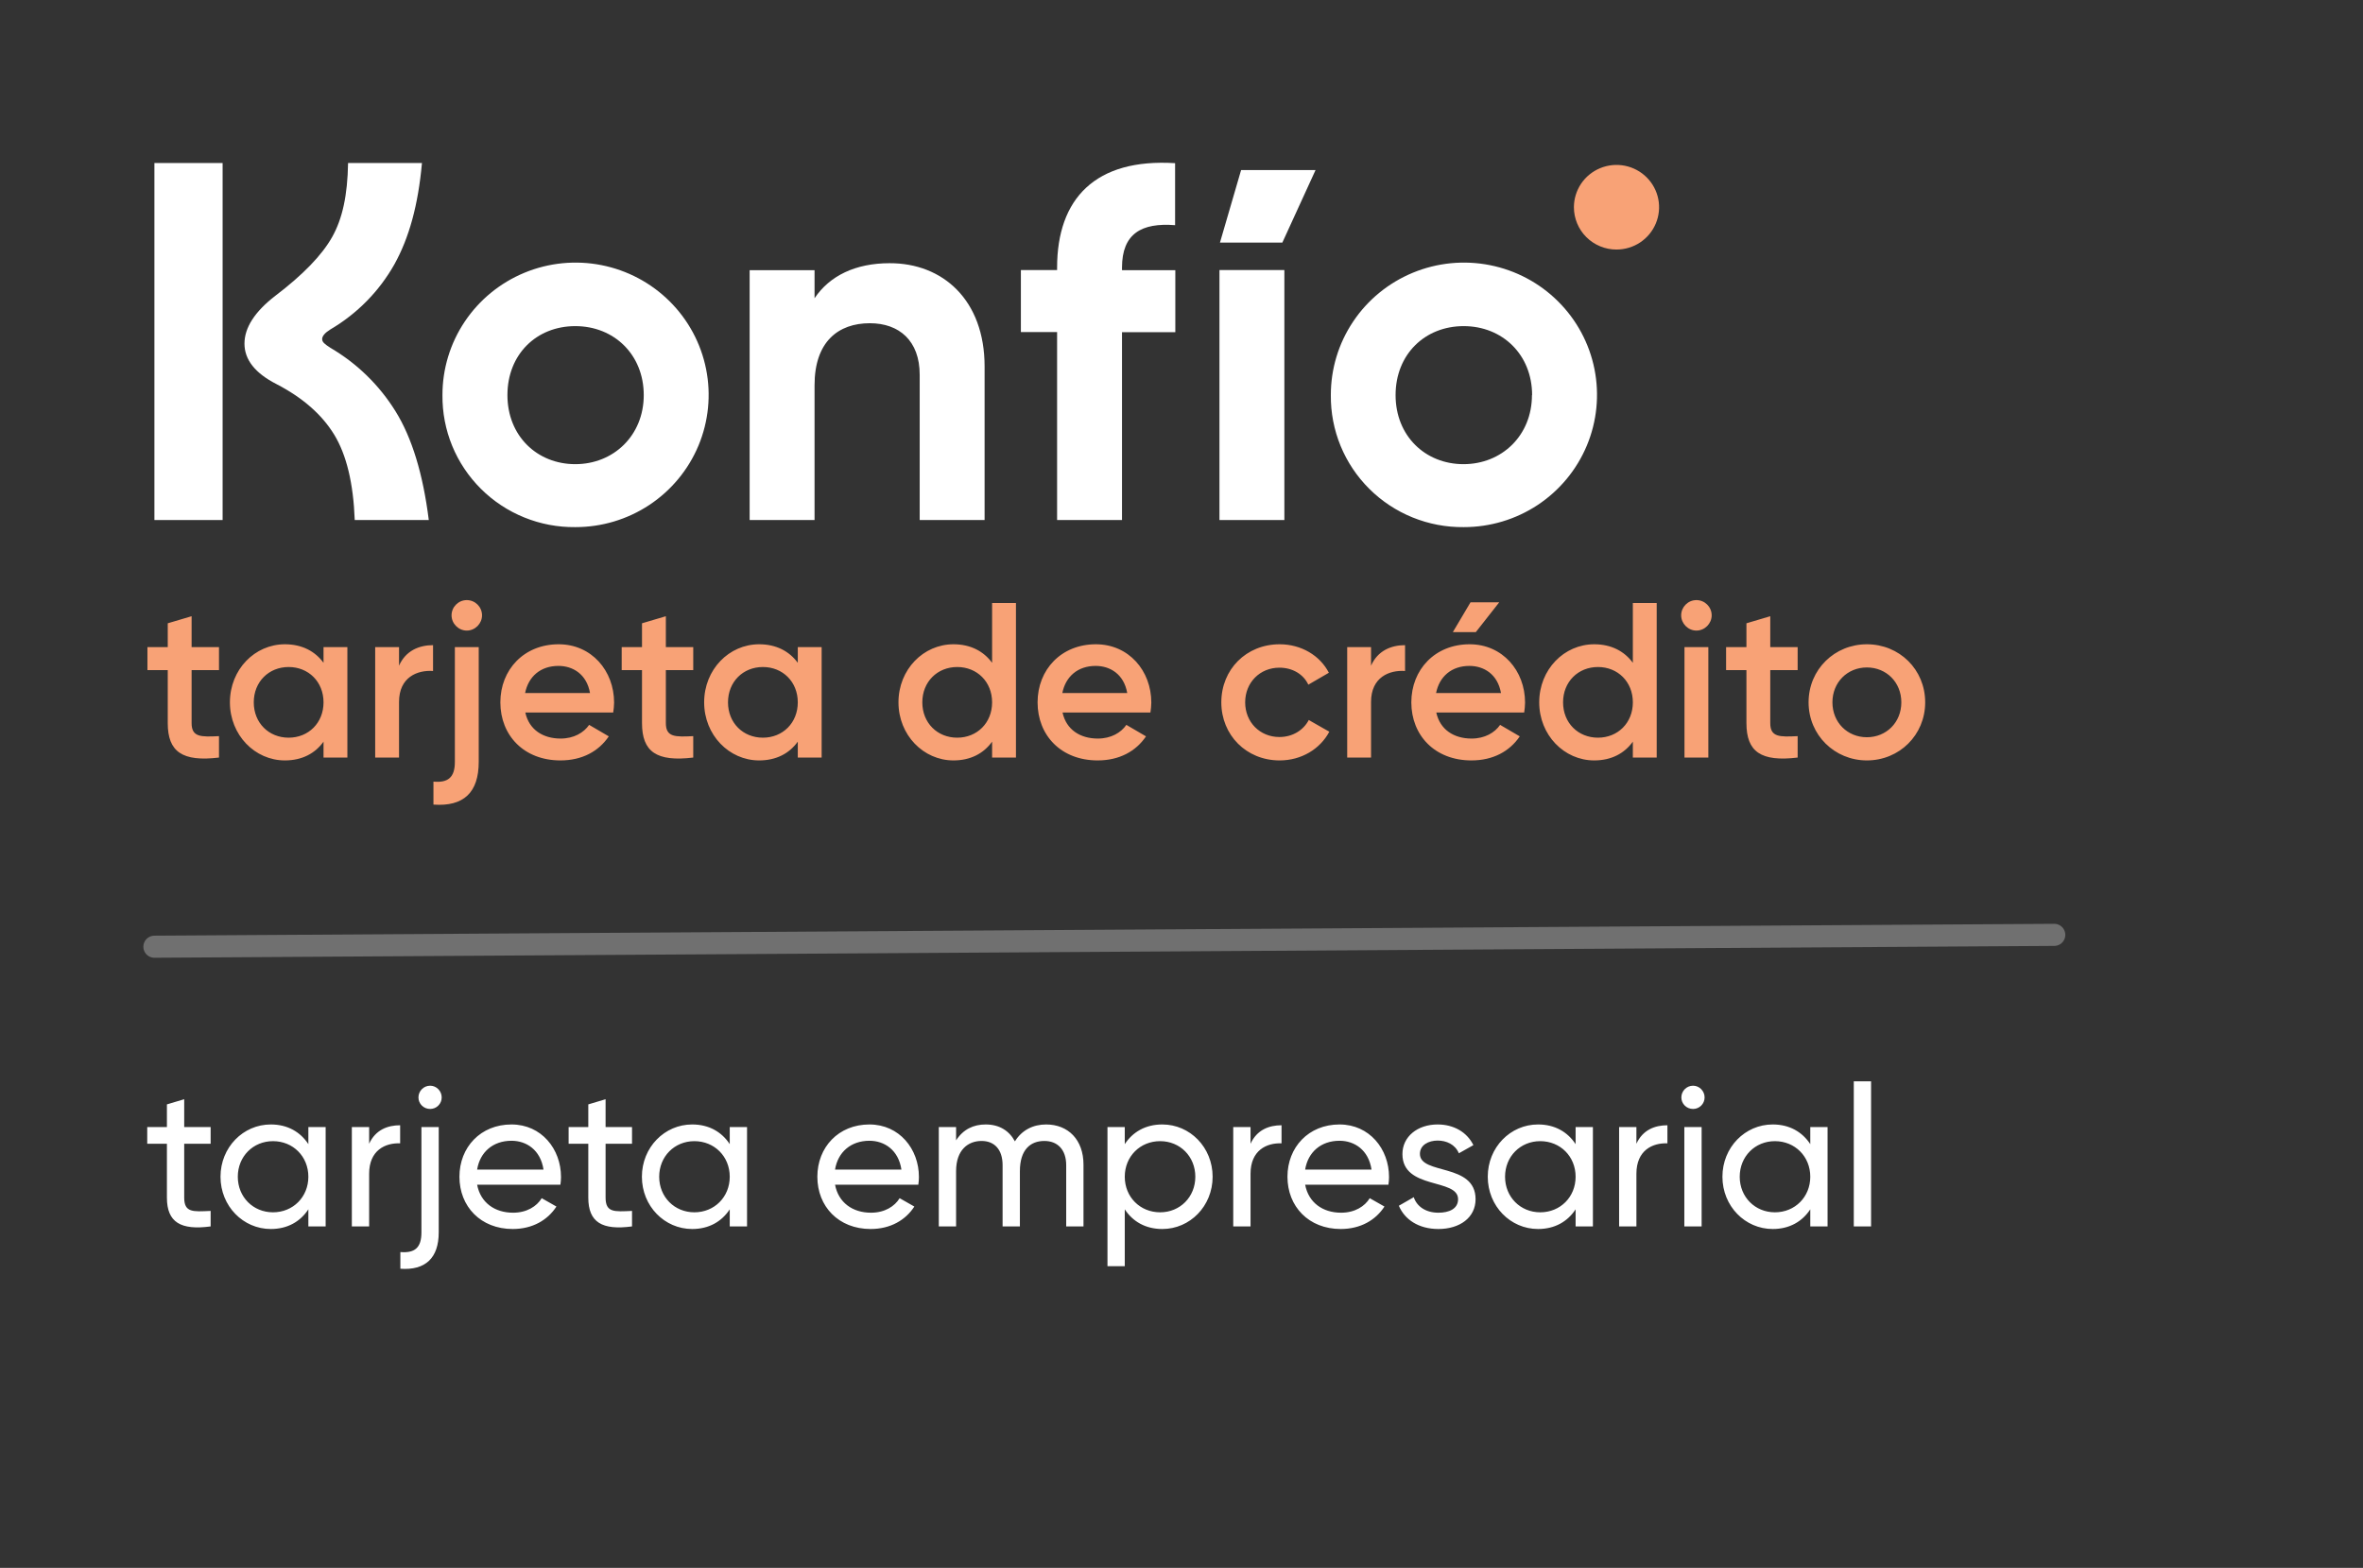 <svg width="107" height="71" viewBox="0 0 107 71" fill="none" xmlns="http://www.w3.org/2000/svg">
<rect x="0" y="0" width="107" height="71" fill="#333333" stroke="none"/>
<path d="M20.035 17.892C20.033 16.707 20.385 15.547 21.046 14.561C21.708 13.574 22.649 12.805 23.75 12.35C24.852 11.895 26.065 11.775 27.235 12.006C28.405 12.237 29.48 12.807 30.323 13.646C31.167 14.484 31.741 15.552 31.973 16.715C32.206 17.878 32.085 19.083 31.628 20.178C31.17 21.273 30.396 22.208 29.403 22.866C28.41 23.523 27.243 23.872 26.05 23.87C25.258 23.878 24.472 23.73 23.739 23.432C23.005 23.135 22.339 22.695 21.779 22.138C21.218 21.581 20.776 20.919 20.476 20.19C20.177 19.461 20.027 18.68 20.035 17.892V17.892ZM29.15 17.892C29.15 16.059 27.807 14.768 26.05 14.768C24.294 14.768 22.977 16.045 22.977 17.892C22.977 19.739 24.32 21.019 26.05 21.019C27.781 21.019 29.15 19.723 29.15 17.892Z" fill="white"/>
<path d="M44.584 16.597V23.549H41.645V16.969C41.645 15.429 40.715 14.637 39.389 14.637C37.955 14.637 36.884 15.475 36.884 17.445V23.549H33.945V12.236H36.884V13.506C37.567 12.485 38.743 11.919 40.279 11.919C42.692 11.91 44.584 13.586 44.584 16.597Z" fill="white"/>
<path d="M50.806 12.12V12.236H53.22V15.043H50.806V23.549H47.867V15.036H46.227V12.229H47.867V12.12C47.867 8.996 49.598 7.163 53.21 7.389V10.197C51.693 10.077 50.806 10.576 50.806 12.12Z" fill="white"/>
<path d="M58.158 12.229H55.219V23.549H58.158V12.229Z" fill="white"/>
<path d="M58.067 10.984L59.57 7.701H56.199L55.242 10.984H58.067Z" fill="white"/>
<path d="M60.262 17.892C60.26 16.707 60.611 15.547 61.273 14.561C61.934 13.574 62.875 12.805 63.977 12.35C65.079 11.895 66.291 11.775 67.462 12.006C68.632 12.237 69.707 12.807 70.55 13.646C71.394 14.484 71.968 15.552 72.2 16.715C72.432 17.878 72.312 19.083 71.854 20.178C71.397 21.273 70.622 22.208 69.63 22.866C68.637 23.523 67.47 23.872 66.277 23.87C65.485 23.878 64.699 23.73 63.965 23.432C63.232 23.135 62.565 22.695 62.005 22.138C61.445 21.581 61.002 20.919 60.703 20.19C60.404 19.461 60.254 18.68 60.262 17.892ZM69.376 17.892C69.376 16.059 68.031 14.768 66.277 14.768C64.523 14.768 63.194 16.045 63.194 17.892C63.194 19.739 64.537 21.019 66.27 21.019C68.003 21.019 69.369 19.723 69.369 17.892H69.376Z" fill="white"/>
<path d="M10.08 7.382H6.992V23.549H10.08V7.382Z" fill="white"/>
<path d="M19.107 7.382C18.935 9.289 18.526 10.767 17.861 11.966C17.174 13.187 16.172 14.206 14.96 14.918C14.711 15.073 14.588 15.219 14.588 15.357C14.588 15.496 14.711 15.588 14.96 15.75C16.163 16.454 17.175 17.44 17.908 18.622C18.651 19.815 19.154 21.457 19.416 23.549H16.063C16.001 21.887 15.691 20.598 15.134 19.684C14.576 18.77 13.702 18.005 12.511 17.389C11.552 16.898 11.072 16.29 11.07 15.565C11.069 14.84 11.533 14.117 12.464 13.397C13.719 12.444 14.578 11.556 15.041 10.732C15.505 9.908 15.738 8.844 15.761 7.382H19.107Z" fill="white"/>
<path d="M71.269 9.384C71.269 9.005 71.383 8.635 71.594 8.319C71.806 8.004 72.108 7.759 72.46 7.614C72.812 7.469 73.2 7.431 73.574 7.505C73.948 7.579 74.292 7.761 74.561 8.029C74.831 8.297 75.015 8.639 75.089 9.01C75.163 9.382 75.125 9.767 74.979 10.117C74.833 10.468 74.586 10.767 74.269 10.978C73.952 11.188 73.579 11.3 73.198 11.3C72.945 11.301 72.694 11.252 72.46 11.155C72.225 11.059 72.013 10.918 71.834 10.74C71.654 10.562 71.513 10.351 71.416 10.118C71.319 9.885 71.269 9.636 71.269 9.384V9.384Z" fill="#F8A276"/>
<path opacity="0.3" d="M6.992 42.871L93.02 42.334" stroke="white" stroke-miterlimit="10" stroke-linecap="round"/>
<path d="M9.916 30.345V29.305H8.676V27.905L7.596 28.225V29.305H6.676V30.345H7.596V32.745C7.596 34.045 8.256 34.505 9.916 34.305V33.335C9.096 33.375 8.676 33.385 8.676 32.745V30.345H9.916ZM14.65 29.305V30.015C14.271 29.495 13.681 29.175 12.9 29.175C11.54 29.175 10.411 30.315 10.411 31.805C10.411 33.285 11.54 34.435 12.9 34.435C13.681 34.435 14.271 34.115 14.65 33.585V34.305H15.73V29.305H14.65ZM13.07 33.405C12.171 33.405 11.491 32.735 11.491 31.805C11.491 30.875 12.171 30.205 13.07 30.205C13.97 30.205 14.65 30.875 14.65 31.805C14.65 32.735 13.97 33.405 13.07 33.405ZM18.069 30.145V29.305H16.989V34.305H18.069V31.785C18.069 30.665 18.899 30.335 19.609 30.385V29.215C18.979 29.215 18.369 29.465 18.069 30.145ZM21.137 28.555C21.517 28.555 21.827 28.235 21.827 27.865C21.827 27.485 21.517 27.175 21.137 27.175C20.757 27.175 20.447 27.485 20.447 27.865C20.447 28.235 20.757 28.555 21.137 28.555ZM20.597 34.505C20.597 35.205 20.287 35.455 19.627 35.395V36.435C20.997 36.535 21.677 35.885 21.677 34.505V29.305H20.597V34.505ZM23.787 32.265H27.767C27.787 32.125 27.807 31.965 27.807 31.815C27.807 30.375 26.787 29.175 25.297 29.175C23.727 29.175 22.657 30.325 22.657 31.805C22.657 33.305 23.727 34.435 25.377 34.435C26.357 34.435 27.107 34.025 27.567 33.345L26.677 32.825C26.437 33.175 25.987 33.445 25.387 33.445C24.587 33.445 23.957 33.045 23.787 32.265ZM23.777 31.385C23.927 30.635 24.477 30.155 25.287 30.155C25.937 30.155 26.567 30.525 26.717 31.385H23.777ZM31.391 30.345V29.305H30.151V27.905L29.071 28.225V29.305H28.151V30.345H29.071V32.745C29.071 34.045 29.731 34.505 31.391 34.305V33.335C30.571 33.375 30.151 33.385 30.151 32.745V30.345H31.391ZM36.125 29.305V30.015C35.745 29.495 35.155 29.175 34.375 29.175C33.015 29.175 31.885 30.315 31.885 31.805C31.885 33.285 33.015 34.435 34.375 34.435C35.155 34.435 35.745 34.115 36.125 33.585V34.305H37.205V29.305H36.125ZM34.545 33.405C33.645 33.405 32.965 32.735 32.965 31.805C32.965 30.875 33.645 30.205 34.545 30.205C35.445 30.205 36.125 30.875 36.125 31.805C36.125 32.735 35.445 33.405 34.545 33.405ZM44.924 27.305V30.015C44.544 29.495 43.954 29.175 43.174 29.175C41.814 29.175 40.684 30.315 40.684 31.805C40.684 33.285 41.814 34.435 43.174 34.435C43.954 34.435 44.544 34.115 44.924 33.585V34.305H46.004V27.305H44.924ZM43.344 33.405C42.444 33.405 41.764 32.735 41.764 31.805C41.764 30.875 42.444 30.205 43.344 30.205C44.244 30.205 44.924 30.875 44.924 31.805C44.924 32.735 44.244 33.405 43.344 33.405ZM48.113 32.265H52.093C52.113 32.125 52.133 31.965 52.133 31.815C52.133 30.375 51.113 29.175 49.623 29.175C48.053 29.175 46.983 30.325 46.983 31.805C46.983 33.305 48.053 34.435 49.703 34.435C50.683 34.435 51.433 34.025 51.893 33.345L51.003 32.825C50.763 33.175 50.313 33.445 49.713 33.445C48.913 33.445 48.283 33.045 48.113 32.265ZM48.103 31.385C48.253 30.635 48.803 30.155 49.613 30.155C50.263 30.155 50.893 30.525 51.043 31.385H48.103ZM57.943 34.435C58.923 34.435 59.773 33.925 60.193 33.135L59.263 32.605C59.023 33.065 58.533 33.375 57.933 33.375C57.053 33.375 56.383 32.705 56.383 31.805C56.383 30.905 57.053 30.235 57.933 30.235C58.533 30.235 59.023 30.535 59.243 31.005L60.173 30.465C59.773 29.685 58.923 29.175 57.943 29.175C56.433 29.175 55.303 30.315 55.303 31.805C55.303 33.285 56.433 34.435 57.943 34.435ZM62.083 30.145V29.305H61.003V34.305H62.083V31.785C62.083 30.665 62.913 30.335 63.623 30.385V29.215C62.993 29.215 62.383 29.465 62.083 30.145ZM67.887 27.275H66.587L65.787 28.625H66.827L67.887 27.275ZM65.037 32.265H69.017C69.037 32.125 69.057 31.965 69.057 31.815C69.057 30.375 68.037 29.175 66.547 29.175C64.977 29.175 63.907 30.325 63.907 31.805C63.907 33.305 64.977 34.435 66.627 34.435C67.607 34.435 68.357 34.025 68.817 33.345L67.927 32.825C67.687 33.175 67.237 33.445 66.637 33.445C65.837 33.445 65.207 33.045 65.037 32.265ZM65.027 31.385C65.177 30.635 65.727 30.155 66.537 30.155C67.187 30.155 67.817 30.525 67.967 31.385H65.027ZM73.938 27.305V30.015C73.558 29.495 72.968 29.175 72.188 29.175C70.828 29.175 69.698 30.315 69.698 31.805C69.698 33.285 70.828 34.435 72.188 34.435C72.968 34.435 73.558 34.115 73.938 33.585V34.305H75.018V27.305H73.938ZM72.358 33.405C71.458 33.405 70.778 32.735 70.778 31.805C70.778 30.875 71.458 30.205 72.358 30.205C73.258 30.205 73.938 30.875 73.938 31.805C73.938 32.735 73.258 33.405 72.358 33.405ZM76.817 28.555C77.197 28.555 77.507 28.235 77.507 27.865C77.507 27.485 77.197 27.175 76.817 27.175C76.436 27.175 76.126 27.485 76.126 27.865C76.126 28.235 76.436 28.555 76.817 28.555ZM76.276 34.305H77.356V29.305H76.276V34.305ZM81.4 30.345V29.305H80.16V27.905L79.081 28.225V29.305H78.16V30.345H79.081V32.745C79.081 34.045 79.74 34.505 81.4 34.305V33.335C80.581 33.375 80.16 33.385 80.16 32.745V30.345H81.4ZM84.535 34.435C86.005 34.435 87.175 33.285 87.175 31.805C87.175 30.315 86.005 29.175 84.535 29.175C83.075 29.175 81.895 30.315 81.895 31.805C81.895 33.285 83.075 34.435 84.535 34.435ZM84.535 33.385C83.655 33.385 82.975 32.715 82.975 31.805C82.975 30.895 83.655 30.225 84.535 30.225C85.415 30.225 86.095 30.895 86.095 31.805C86.095 32.715 85.415 33.385 84.535 33.385Z" fill="#F8A276"/>
<path d="M9.538 51.793V51.037H8.341V49.777L7.558 50.011V51.037H6.667V51.793H7.558V54.232C7.558 55.357 8.188 55.717 9.538 55.537V54.835C8.737 54.871 8.341 54.916 8.341 54.232V51.793H9.538ZM13.963 51.037V51.811C13.603 51.262 13.027 50.92 12.262 50.92C11.011 50.92 9.985 51.955 9.985 53.287C9.985 54.619 11.011 55.654 12.262 55.654C13.027 55.654 13.603 55.312 13.963 54.763V55.537H14.746V51.037H13.963ZM12.361 54.898C11.461 54.898 10.768 54.205 10.768 53.287C10.768 52.369 11.461 51.676 12.361 51.676C13.27 51.676 13.963 52.369 13.963 53.287C13.963 54.205 13.27 54.898 12.361 54.898ZM16.715 51.793V51.037H15.932V55.537H16.715V53.152C16.715 52.09 17.444 51.748 18.119 51.775V50.956C17.552 50.956 17.003 51.163 16.715 51.793ZM19.479 50.218C19.767 50.218 20.001 49.984 20.001 49.696C20.001 49.408 19.767 49.165 19.479 49.165C19.182 49.165 18.948 49.408 18.948 49.696C18.948 49.984 19.182 50.218 19.479 50.218ZM19.083 55.807C19.083 56.509 18.777 56.752 18.129 56.698V57.454C19.263 57.535 19.866 56.968 19.866 55.807V51.037H19.083V55.807ZM21.605 53.647H25.376C25.394 53.53 25.403 53.413 25.403 53.296C25.403 52.036 24.521 50.92 23.162 50.92C21.758 50.92 20.804 51.955 20.804 53.287C20.804 54.637 21.767 55.654 23.216 55.654C24.116 55.654 24.8 55.249 25.196 54.637L24.53 54.259C24.305 54.628 23.855 54.916 23.234 54.916C22.397 54.916 21.758 54.457 21.605 53.647ZM23.162 51.658C23.837 51.658 24.476 52.072 24.611 52.963H21.605C21.731 52.18 22.316 51.658 23.162 51.658ZM28.619 51.793V51.037H27.422V49.777L26.639 50.011V51.037H25.748V51.793H26.639V54.232C26.639 55.357 27.269 55.717 28.619 55.537V54.835C27.818 54.871 27.422 54.916 27.422 54.232V51.793H28.619ZM33.044 51.037V51.811C32.684 51.262 32.108 50.92 31.343 50.92C30.092 50.92 29.066 51.955 29.066 53.287C29.066 54.619 30.092 55.654 31.343 55.654C32.108 55.654 32.684 55.312 33.044 54.763V55.537H33.827V51.037H33.044ZM31.442 54.898C30.542 54.898 29.849 54.205 29.849 53.287C29.849 52.369 30.542 51.676 31.442 51.676C32.351 51.676 33.044 52.369 33.044 53.287C33.044 54.205 32.351 54.898 31.442 54.898ZM37.812 53.647H41.583C41.601 53.53 41.61 53.413 41.61 53.296C41.61 52.036 40.728 50.92 39.369 50.92C37.965 50.92 37.011 51.955 37.011 53.287C37.011 54.637 37.974 55.654 39.423 55.654C40.323 55.654 41.007 55.249 41.403 54.637L40.737 54.259C40.512 54.628 40.062 54.916 39.441 54.916C38.604 54.916 37.965 54.457 37.812 53.647ZM39.369 51.658C40.044 51.658 40.683 52.072 40.818 52.963H37.812C37.938 52.18 38.523 51.658 39.369 51.658ZM47.37 50.92C46.785 50.92 46.272 51.172 45.957 51.685C45.696 51.199 45.246 50.92 44.634 50.92C44.085 50.92 43.617 51.136 43.293 51.64V51.037H42.51V55.537H43.293V53.035C43.293 52.063 43.842 51.667 44.445 51.667C45.03 51.667 45.399 52.054 45.399 52.765V55.537H46.182V53.035C46.182 52.063 46.659 51.667 47.289 51.667C47.883 51.667 48.279 52.054 48.279 52.765V55.537H49.062V52.738C49.062 51.613 48.369 50.92 47.37 50.92ZM52.632 50.92C51.867 50.92 51.291 51.262 50.931 51.811V51.037H50.148V57.337H50.931V54.763C51.291 55.312 51.867 55.654 52.632 55.654C53.883 55.654 54.909 54.619 54.909 53.287C54.909 51.955 53.883 50.92 52.632 50.92ZM52.533 54.898C51.624 54.898 50.931 54.205 50.931 53.287C50.931 52.369 51.624 51.676 52.533 51.676C53.433 51.676 54.126 52.369 54.126 53.287C54.126 54.205 53.433 54.898 52.533 54.898ZM56.626 51.793V51.037H55.843V55.537H56.626V53.152C56.626 52.09 57.355 51.748 58.03 51.775V50.956C57.463 50.956 56.914 51.163 56.626 51.793ZM59.099 53.647H62.87C62.888 53.53 62.897 53.413 62.897 53.296C62.897 52.036 62.015 50.92 60.656 50.92C59.252 50.92 58.298 51.955 58.298 53.287C58.298 54.637 59.261 55.654 60.71 55.654C61.61 55.654 62.294 55.249 62.69 54.637L62.024 54.259C61.799 54.628 61.349 54.916 60.728 54.916C59.891 54.916 59.252 54.457 59.099 53.647ZM60.656 51.658C61.331 51.658 61.97 52.072 62.105 52.963H59.099C59.225 52.18 59.81 51.658 60.656 51.658ZM64.296 52.252C64.296 51.847 64.692 51.649 65.097 51.649C65.493 51.649 65.889 51.82 66.06 52.225L66.717 51.856C66.429 51.271 65.835 50.92 65.097 50.92C64.188 50.92 63.504 51.469 63.504 52.261C63.504 53.89 66.024 53.341 66.024 54.304C66.024 54.745 65.61 54.916 65.133 54.916C64.575 54.916 64.161 54.646 64.017 54.214L63.342 54.601C63.603 55.222 64.233 55.654 65.133 55.654C66.096 55.654 66.816 55.141 66.816 54.304C66.816 52.648 64.296 53.215 64.296 52.252ZM71.346 51.037V51.811C70.986 51.262 70.41 50.92 69.645 50.92C68.394 50.92 67.368 51.955 67.368 53.287C67.368 54.619 68.394 55.654 69.645 55.654C70.41 55.654 70.986 55.312 71.346 54.763V55.537H72.129V51.037H71.346ZM69.744 54.898C68.844 54.898 68.151 54.205 68.151 53.287C68.151 52.369 68.844 51.676 69.744 51.676C70.653 51.676 71.346 52.369 71.346 53.287C71.346 54.205 70.653 54.898 69.744 54.898ZM74.099 51.793V51.037H73.316V55.537H74.099V53.152C74.099 52.09 74.828 51.748 75.503 51.775V50.956C74.936 50.956 74.387 51.163 74.099 51.793ZM76.665 50.218C76.953 50.218 77.187 49.984 77.187 49.696C77.187 49.408 76.953 49.165 76.665 49.165C76.368 49.165 76.134 49.408 76.134 49.696C76.134 49.984 76.368 50.218 76.665 50.218ZM76.269 55.537H77.052V51.037H76.269V55.537ZM81.972 51.037V51.811C81.612 51.262 81.036 50.92 80.271 50.92C79.02 50.92 77.994 51.955 77.994 53.287C77.994 54.619 79.02 55.654 80.271 55.654C81.036 55.654 81.612 55.312 81.972 54.763V55.537H82.755V51.037H81.972ZM80.37 54.898C79.47 54.898 78.777 54.205 78.777 53.287C78.777 52.369 79.47 51.676 80.37 51.676C81.279 51.676 81.972 52.369 81.972 53.287C81.972 54.205 81.279 54.898 80.37 54.898ZM83.942 55.537H84.725V48.967H83.942V55.537Z" fill="white"/>
</svg>
